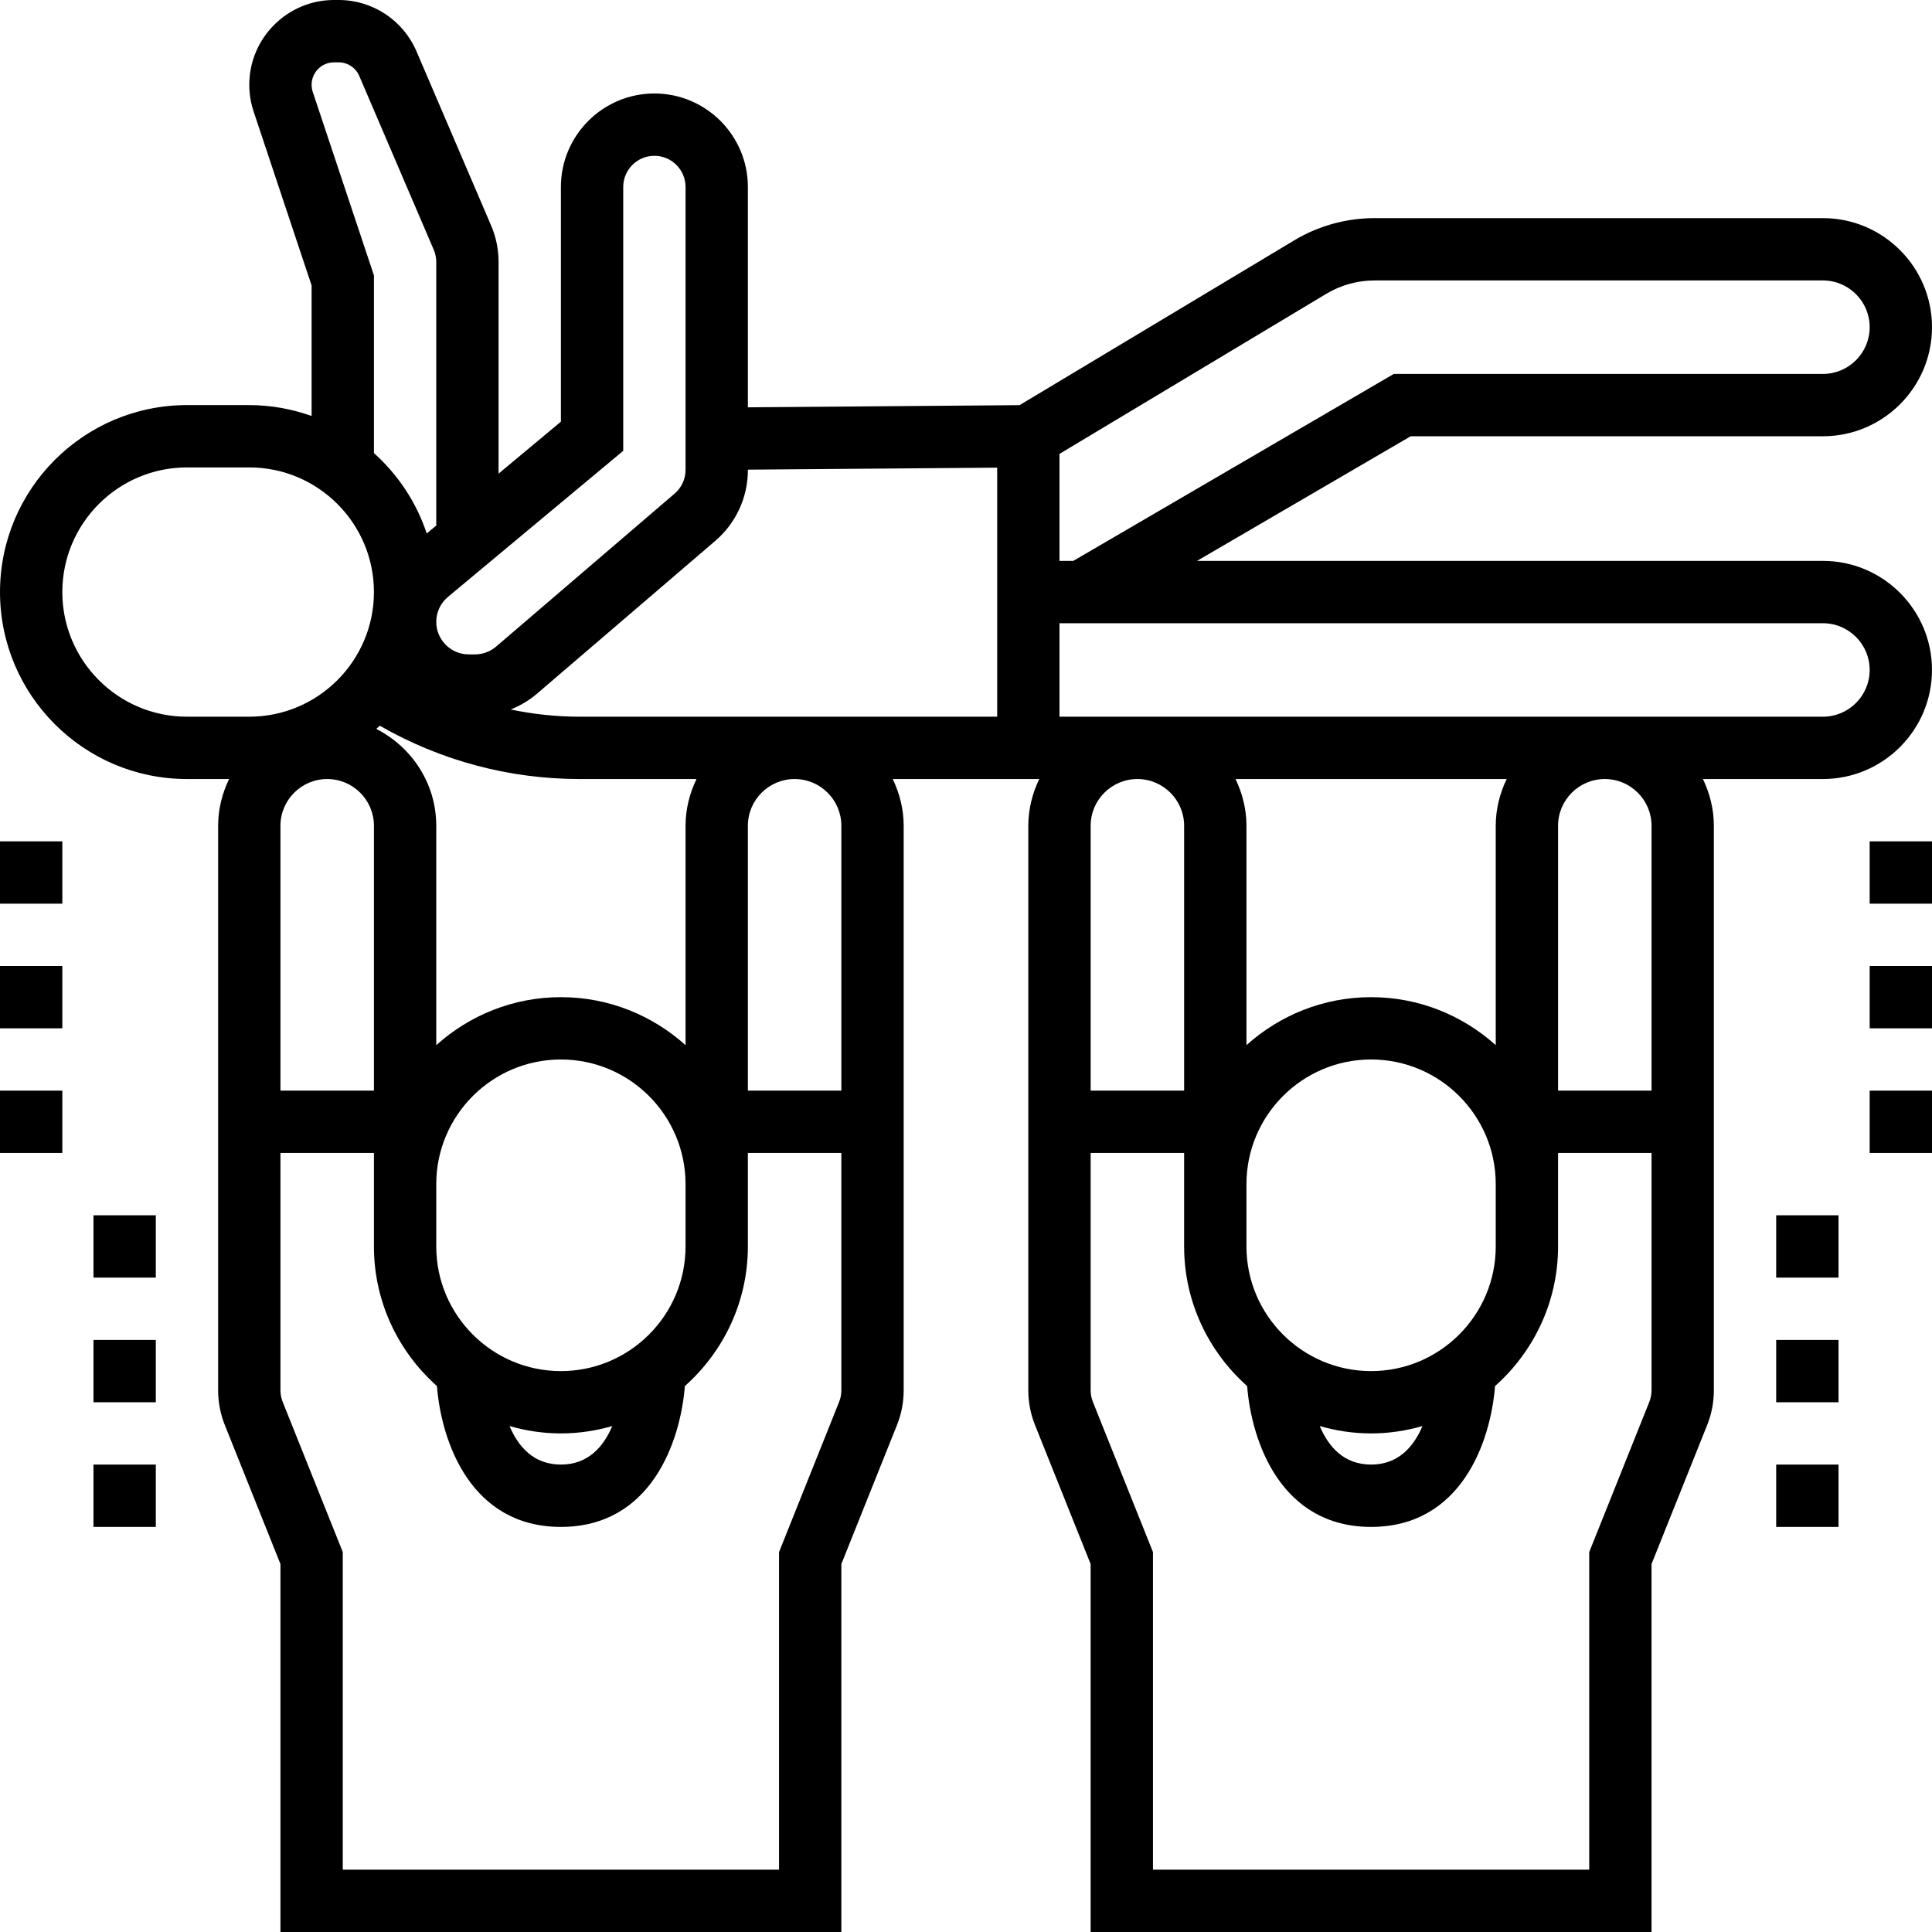 <svg height="496pt" viewBox="0 0 496 496" width="496pt" xmlns="http://www.w3.org/2000/svg"><path d="m468 144h-160.695l54.863-32h105.832c15.441 0 28-12.559 28-28s-12.559-28-28-28h-115.137c-7.238 0-14.359 1.969-20.582 5.695l-70.527 42.32-69.754.559v-56.574c0-13.23-10.77-24-24-24s-24 10.77-24 24v60.258l-16 13.336v-54.305c0-3.289-.656-6.473-1.945-9.457l-19.125-44.641c-3.434-8.016-11.289-13.191-20.008-13.191h-1.16c-11.992 0-21.762 9.77-21.762 21.77 0 2.32.367 4.613 1.121 6.887l14.879 44.641v33.504c-5.016-1.777-10.383-2.801-16-2.801h-16c-26.473 0-48 21.527-48 48s21.527 48 48 48h10.809c-1.746 3.648-2.809 7.688-2.809 12v144.922c0 3.055.566 6.047 1.711 8.91l14.289 35.703v94.465h144v-94.465l14.297-35.719c1.137-2.848 1.703-5.84 1.703-8.895v-144.922c0-4.312-1.062-8.352-2.809-12h37.617c-1.746 3.648-2.809 7.688-2.809 12v144.922c0 3.055.566 6.047 1.711 8.91l14.289 35.703v94.465h144v-94.465l14.297-35.719c1.137-2.848 1.703-5.84 1.703-8.895v-144.922c0-4.312-1.062-8.352-2.809-12h30.809c15.441 0 28-12.559 28-28s-12.559-28-28-28zm-127.496-68.574c3.742-2.242 8.016-3.426 12.359-3.426h115.137c6.617 0 12 5.383 12 12s-5.383 12-12 12h-110.168l-82.289 48h-3.543v-27.473zm-180.504 40.316v-67.742c0-4.406 3.586-8 8-8s8 3.594 8 8v72.641c0 2.336-1.016 4.551-2.793 6.07l-45.824 39.273c-1.512 1.305-3.438 2.016-5.43 2.016h-1.609c-4.602 0-8.344-3.742-8.344-8.344 0-2.488 1.098-4.824 3.008-6.418zm-76 84.258c6.617 0 12 5.383 12 12v68h-24v-68c0-6.617 5.383-12 12-12zm60 152c-17.648 0-32-14.352-32-32v-16c0-17.648 14.352-32 32-32s32 14.352 32 32v16c0 17.648-14.352 32-32 32zm13.184 14.113c-2.207 5.223-6.137 9.887-13.184 9.887s-10.977-4.664-13.184-9.887c4.199 1.207 8.609 1.887 13.184 1.887s8.984-.68 13.184-1.887zm18.816-154.113v56.32c-8.504-7.633-19.695-12.32-32-12.32s-23.496 4.688-32 12.32v-56.32c0-10.887-6.312-20.238-15.398-24.863.293-.281.613-.535.902-.824 15.617 8.961 33.223 13.688 51.336 13.688h29.969c-1.746 3.648-2.809 7.688-2.809 12zm-95.695-188.367c-.199-.625-.305-1.25-.305-1.863 0-3.184 2.586-5.77 5.77-5.77h1.16c2.309 0 4.391 1.367 5.301 3.496l19.137 44.656c.418.984.633 2.039.633 3.137v67.633l-2.449 2.039c-2.656-8.031-7.391-15.105-13.551-20.641v-45.617zm-64.305 128.367c0-17.648 14.352-32 32-32h16c17.648 0 32 14.352 32 32s-14.352 32-32 32h-16c-17.648 0-32-14.352-32-32zm199.434 207.887-15.434 38.578v81.535h-112v-81.535l-15.426-38.562c-.383-.957-.574-1.957-.574-2.98v-60.922h24v24c0 14.258 6.281 27.039 16.176 35.84 1.129 14.32 8.688 36.16 31.824 36.16s30.695-21.84 31.824-36.16c9.895-8.801 16.176-21.582 16.176-35.84v-24h24v60.922c0 1.023-.191 2.023-.566 2.965zm.566-147.887v68h-24v-68c0-6.617 5.383-12 12-12s12 5.383 12 12zm40-28h-107.16c-6.008 0-11.938-.648-17.727-1.848 2.406-.977 4.68-2.297 6.688-4.008l45.824-39.281c5.328-4.559 8.383-11.199 8.383-18.223v-.066l64-.512v63.938zm96 168c-17.648 0-32-14.352-32-32v-16c0-17.648 14.352-32 32-32s32 14.352 32 32v16c0 17.648-14.352 32-32 32zm13.184 14.113c-2.207 5.223-6.137 9.887-13.184 9.887s-10.977-4.664-13.184-9.887c4.199 1.207 8.609 1.887 13.184 1.887s8.984-.68 13.184-1.887zm18.816-154.113v56.32c-8.504-7.633-19.695-12.32-32-12.32s-23.496 4.688-32 12.32v-56.32c0-4.312-1.062-8.352-2.809-12h69.617c-1.746 3.648-2.809 7.688-2.809 12zm-80 0v68h-24v-68c0-6.617 5.383-12 12-12s12 5.383 12 12zm119.434 147.887-15.434 38.578v81.535h-112v-81.535l-15.426-38.562c-.383-.957-.574-1.957-.574-2.98v-60.922h24v24c0 14.258 6.281 27.039 16.176 35.84 1.129 14.32 8.688 36.16 31.824 36.16s30.695-21.84 31.824-36.16c9.895-8.801 16.176-21.582 16.176-35.84v-24h24v60.922c0 1.023-.191 2.023-.566 2.965zm.566-147.887v68h-24v-68c0-6.617 5.383-12 12-12s12 5.383 12 12zm44-28h-196v-24h196c6.617 0 12 5.383 12 12s-5.383 12-12 12zm0 0"/><path d="m0 216h16v16h-16zm0 0"/><path d="m0 248h16v16h-16zm0 0"/><path d="m0 280h16v16h-16zm0 0"/><path d="m24 312h16v16h-16zm0 0"/><path d="m24 344h16v16h-16zm0 0"/><path d="m24 376h16v16h-16zm0 0"/><path d="m480 216h16v16h-16zm0 0"/><path d="m480 248h16v16h-16zm0 0"/><path d="m480 280h16v16h-16zm0 0"/><path d="m456 312h16v16h-16zm0 0"/><path d="m456 344h16v16h-16zm0 0"/><path d="m456 376h16v16h-16zm0 0"/></svg>